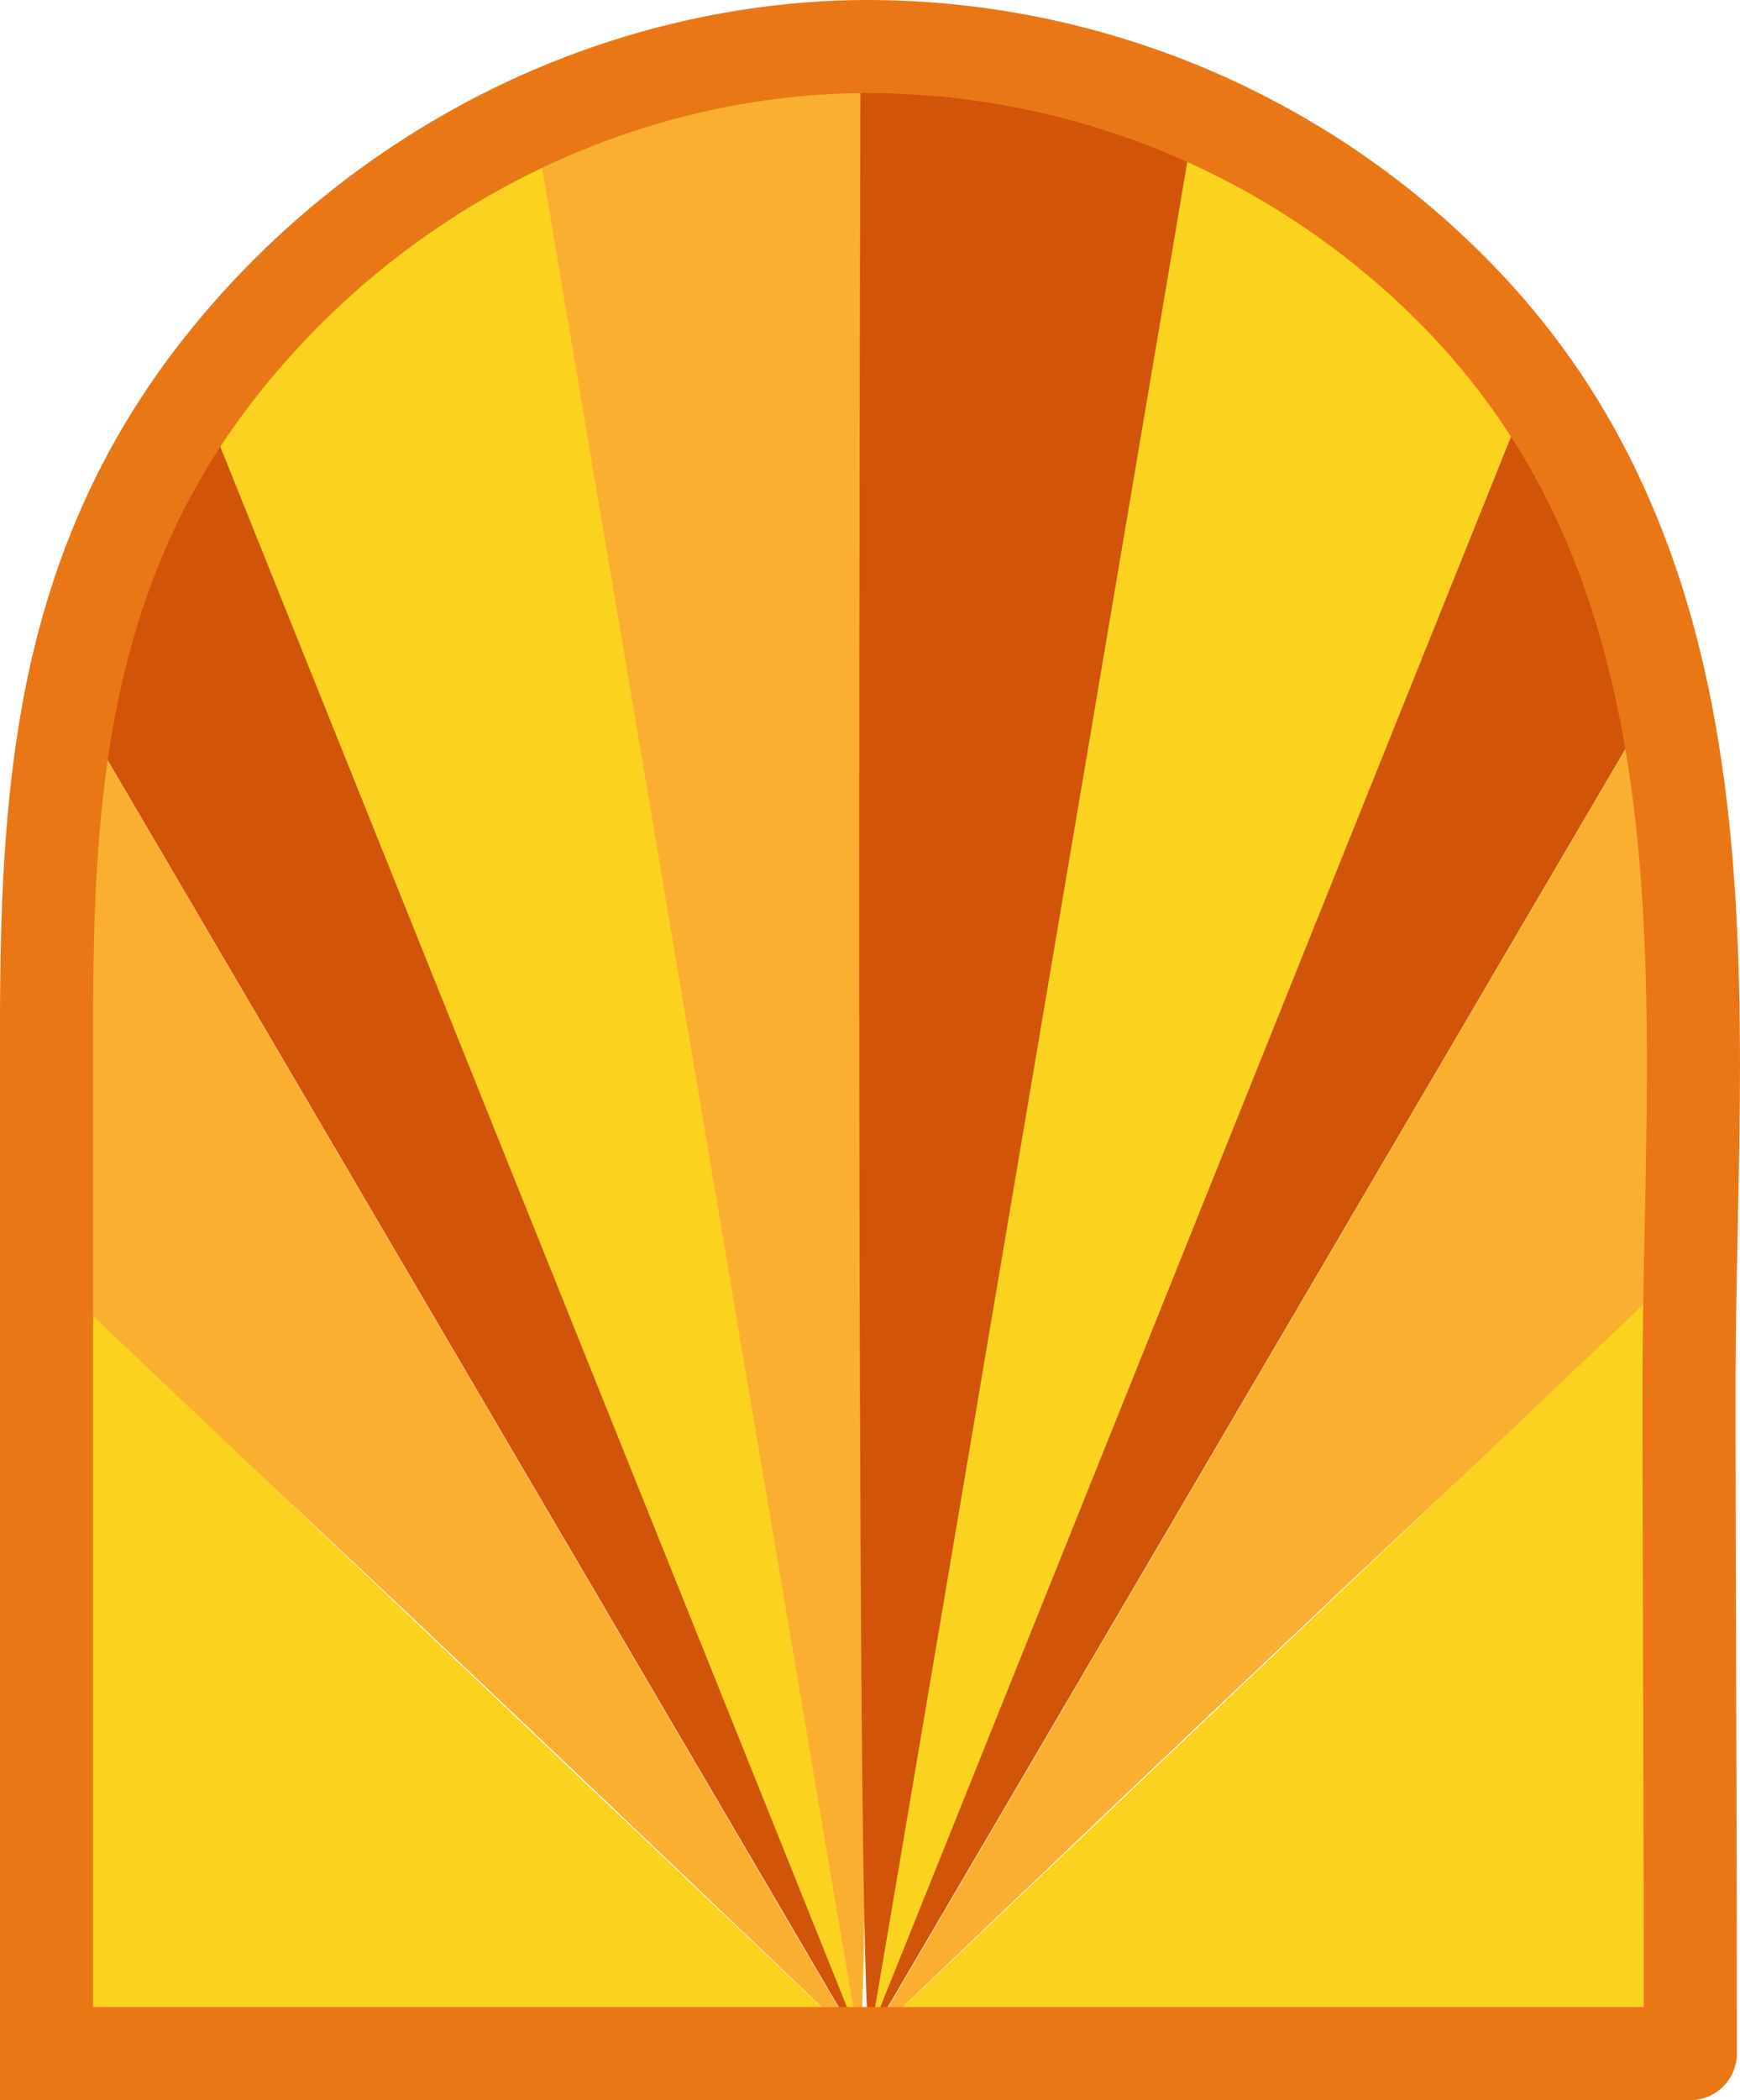 <svg xmlns="http://www.w3.org/2000/svg" width="895.15" height="1080" viewBox="0 0 895.15 1080"><g id="Слой_2" data-name="Слой 2"><g id="Retro16_547775516"><g id="Retro16_547775516-2" data-name="Retro16_547775516"><path d="M442 1050.56C450.29 1038.75 442.78.0 442.78.0L275.36 85.63z" fill="#fbaf31"/><path d="M442.02 1050.56 275.36 65.58 102.19 201.92l339.83 848.64z" fill="#fbd21e"/><path d="M444.97 1055.14 102.19 201.92 35.89 357.74 444.97 1055.14z" fill="#d25409"/><path d="M35.89 357.74S11.6 659.64 22.94 659.64 442 1050.56 442 1050.56z" fill="#fbaf31"/><path d="M442.02 1050.56 4.18 635.29 19.92 1050.56H442.02z" fill="#fbd21e"/><path d="M447.52 1048.27C439.24 1036.46 442.78.0 442.78.0L614.17 83.34z" fill="#d25409"/><path d="M447.52 1048.27 614.17 63.29 787.35 199.63 447.52 1048.27z" fill="#fbd21e"/><path d="M444.56 1052.85 787.35 199.63 853.64 355.45 444.56 1052.85z" fill="#d25409"/><path d="M853.64 355.45s24.29 301.9 13 301.9-419.08 390.92-419.08 390.92z" fill="#fbaf31"/><path d="M447.52 1048.27 885.35 633 869.61 1048.27H447.52z" fill="#fbd21e"/><path d="M23.94 1080H0V528.76C0 469.9 1.74 407.21 14.38 347.53 28 283 53.31 227.44 91.64 177.72A463.23 463.23.0 0 1 248.62 48C310.75 16.61 379.28.0 446.77.0h0A448.69 448.69.0 0 1 771.29 139.7c35.12 37.11 61.79 78.73 81.53 127.23 16.93 41.62 28.38 87.65 35 140.71 9.25 74 7.68 150.71 6.15 224.87-.56 27.53-1.14 56-1.12 83.27.0 51.49.19 103.86.34 154.51.17 60.88.35 123.83.35 185.77A24 24 0 0 1 869 1080zM446.78 47.89c-121.86.0-240.44 59.46-317.22 159.06C54.13 304.81 47.89 415 47.89 528.76v503.35H845.65c0-54.09-.19-108.67-.34-161.69-.14-50.67-.29-103.06-.34-154.6.0-27.79.57-56.51 1.14-84.29 1.49-72.46 3-147.38-5.79-218-12.9-103.19-45.88-179.76-103.81-241A400.61 400.61.0 0 0 446.78 47.89z" fill="#ea7715"/></g></g></g></svg>
